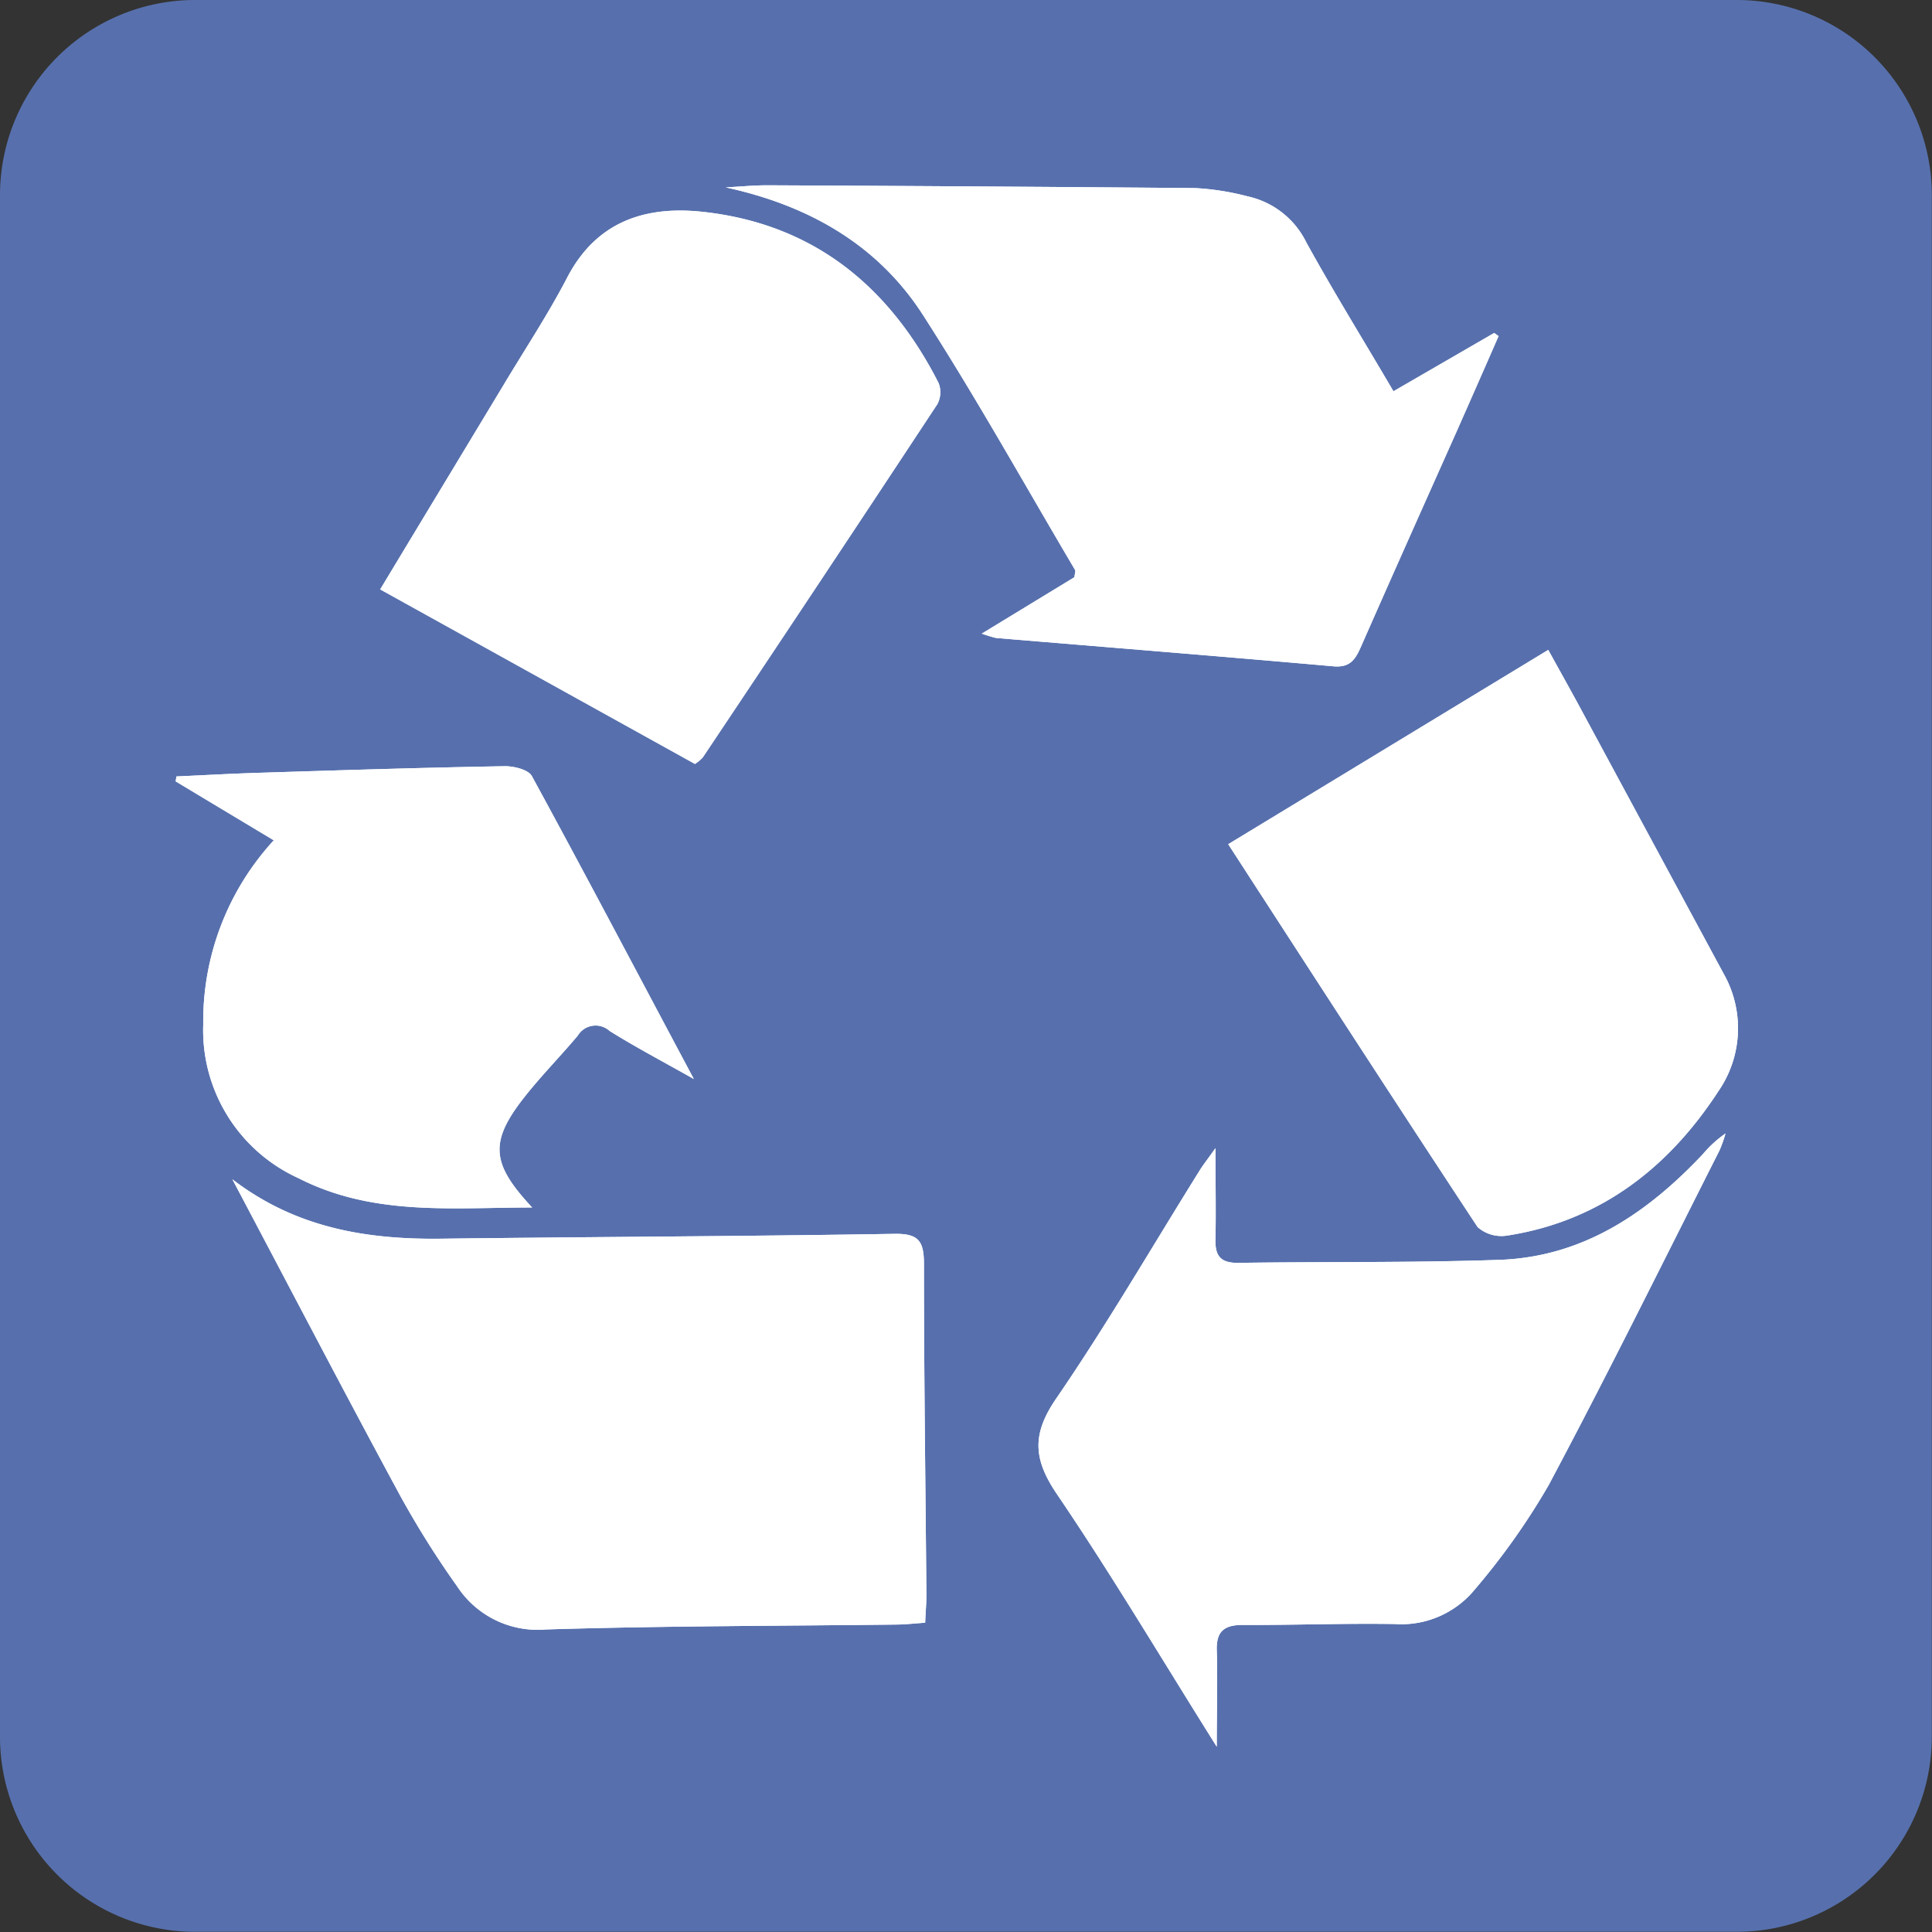 <svg xmlns="http://www.w3.org/2000/svg" viewBox="0 0 298.29 298.29"><rect x="0" y="0" width="298.29" height="298.29" fill="#333333" stroke="none"/><defs><style>.cls-1{fill:#5770ad;}.cls-2{fill:#fff;}</style></defs><g id="Calque_2" data-name="Calque 2"><g id="Calque_1-2" data-name="Calque 1"><g id="Groupe_533" data-name="Groupe 533"><path id="Rectangle_528-19" data-name="Rectangle 528-19" class="cls-1" d="M30.13,0h238a30.13,30.13,0,0,1,30.13,30.13h0v238a30.13,30.13,0,0,1-30.13,30.13h-238A30.13,30.13,0,0,1,0,268.16v-238A30.13,30.13,0,0,1,30.13,0Z"/><g id="Groupe_597" data-name="Groupe 597"><path id="Tracé_323" data-name="Tracé 323" class="cls-2" d="M35.88,182.08c9.77,7.5,20.68,9.31,32.19,9.17,23.35-.29,46.69-.36,70-.75,3.73-.06,4.58,1.09,4.58,4.63,0,17,.24,34,.38,51.08,0,1.34-.12,2.68-.19,4.33-1.56.1-2.89.26-4.22.28-18.12.22-36.25.2-54.36.76a14.84,14.84,0,0,1-13.68-6.66A143.21,143.21,0,0,1,61.83,231C53.17,215,44.73,198.79,35.88,182.08Z"/><path id="Tracé_324" data-name="Tracé 324" class="cls-2" d="M151.58,97.83l14.3-8.71c.07-.6.22-1,.1-1.13-7.76-13.12-15.18-26.46-23.42-39.27-7-10.93-17.68-17-30.51-19.79,2.19-.11,4.37-.33,6.55-.32q33,.15,65.91.43a39.93,39.93,0,0,1,8.12,1.28,13.23,13.23,0,0,1,9.05,7.09c4.22,7.66,8.84,15.12,13.46,23l15.55-9,.68.48c-2.18,5-4.34,9.9-6.53,14.85-4.91,11-9.86,22.07-14.73,33.14-.84,1.9-1.64,3.2-4.17,3-17.37-1.54-34.76-2.93-52.15-4.38A21.73,21.73,0,0,1,151.58,97.83Z"/><path id="Tracé_325" data-name="Tracé 325" class="cls-2" d="M187.86,269.68c-8.52-13.56-16.22-26.54-24.68-39-3.68-5.43-3.87-9.28-.09-14.78,7.83-11.42,14.8-23.44,22.14-35.2.54-.87,1.18-1.67,2.43-3.43,0,5.43.09,9.75,0,14.08-.08,2.61.84,3.67,3.57,3.63,13.45-.2,26.92,0,40.37-.47,12.86-.48,22.76-7.24,31.31-16.31a18,18,0,0,1,3.5-3.2,20.4,20.4,0,0,1-.93,2.62c-8.73,17.26-17.29,34.62-26.38,51.68a107.64,107.64,0,0,1-11.38,16.08,14.65,14.65,0,0,1-12.37,5.36c-7.84-.13-15.67.18-23.48.14-3,0-4.15,1.1-4,4.14C188,259.54,187.86,264.06,187.86,269.68Z"/><path id="Tracé_326" data-name="Tracé 326" class="cls-2" d="M58.7,91c6.54-10.85,12.77-21.15,19-31.48C81,54,84.59,48.59,87.56,42.88c4.56-8.79,12.22-11.15,21.06-10.16,17,1.89,28.68,11.48,36.29,26.41a3.91,3.91,0,0,1-.2,3.29q-18,27.31-36.21,54.53a6.32,6.32,0,0,1-1.2,1Z"/><path id="Tracé_327" data-name="Tracé 327" class="cls-2" d="M189.63,130.34l49.41-30c1.92,3.48,3.71,6.66,5.43,9.87l21.69,40.2a17.09,17.09,0,0,1-.84,18.05c-7.67,11.79-18.23,20.07-32.59,22.3a5.57,5.57,0,0,1-4.59-1.3C215.31,170,202.67,150.46,189.63,130.34Z"/><path id="Tracé_328" data-name="Tracé 328" class="cls-2" d="M42.27,129.74l-15.15-9.1.12-.76c4.41-.2,8.82-.45,13.25-.58,12.5-.39,25-.79,37.5-1,1.4,0,3.61.54,4.13,1.53,8.26,15.15,16.29,30.43,25,46.76-5.07-2.86-9.14-5-13-7.42a3.22,3.22,0,0,0-4.56.24h0a3.64,3.64,0,0,0-.36.49c-2.47,2.94-5.16,5.7-7.59,8.68-6.13,7.51-6,10.83.55,17.85-12.43,0-24.56,1.35-36.06-4.52a25.09,25.09,0,0,1-14.72-23.76A41.26,41.26,0,0,1,42.27,129.74Z"/></g><g id="Groupe_604" data-name="Groupe 604"><path id="Tracé_349" data-name="Tracé 349" class="cls-2" d="M35.88,182.08c9.77,7.5,20.68,9.31,32.19,9.17,23.35-.29,46.69-.36,70-.75,3.73-.06,4.58,1.09,4.58,4.63,0,17,.24,34,.38,51.08,0,1.34-.12,2.68-.19,4.33-1.56.1-2.89.26-4.22.28-18.12.22-36.25.2-54.36.76a14.84,14.84,0,0,1-13.68-6.66A143.21,143.21,0,0,1,61.83,231C53.17,215,44.73,198.79,35.88,182.08Z"/><path id="Tracé_350" data-name="Tracé 350" class="cls-2" d="M151.58,97.83l14.3-8.71c.07-.6.22-1,.1-1.13-7.76-13.12-15.18-26.46-23.42-39.27-7-10.93-17.68-17-30.51-19.79,2.19-.11,4.37-.33,6.55-.32q33,.15,65.91.43a39.93,39.93,0,0,1,8.12,1.28,13.23,13.23,0,0,1,9.05,7.09c4.22,7.66,8.84,15.12,13.46,23l15.55-9,.68.48c-2.18,5-4.34,9.9-6.53,14.85-4.91,11-9.86,22.07-14.73,33.14-.84,1.9-1.64,3.2-4.17,3-17.37-1.54-34.76-2.93-52.15-4.38A21.73,21.73,0,0,1,151.58,97.83Z"/><path id="Tracé_351" data-name="Tracé 351" class="cls-2" d="M187.86,269.68c-8.52-13.56-16.22-26.54-24.68-39-3.68-5.43-3.87-9.28-.09-14.78,7.83-11.42,14.8-23.44,22.14-35.2.54-.87,1.18-1.67,2.43-3.43,0,5.43.09,9.75,0,14.08-.08,2.61.84,3.67,3.57,3.63,13.45-.2,26.92,0,40.37-.47,12.86-.48,22.76-7.24,31.31-16.31a18,18,0,0,1,3.5-3.2,20.4,20.4,0,0,1-.93,2.62c-8.73,17.26-17.29,34.62-26.38,51.68a107.64,107.64,0,0,1-11.38,16.08,14.65,14.65,0,0,1-12.37,5.36c-7.84-.13-15.67.18-23.48.14-3,0-4.15,1.1-4,4.14C188,259.54,187.86,264.06,187.86,269.68Z"/><path id="Tracé_352" data-name="Tracé 352" class="cls-2" d="M58.7,91c6.54-10.85,12.77-21.15,19-31.48C81,54,84.59,48.59,87.56,42.88c4.56-8.79,12.22-11.15,21.06-10.16,17,1.89,28.68,11.48,36.29,26.41a3.91,3.91,0,0,1-.2,3.29q-18,27.31-36.21,54.53a6.32,6.32,0,0,1-1.2,1Z"/><path id="Tracé_353" data-name="Tracé 353" class="cls-2" d="M189.63,130.34l49.41-30c1.92,3.48,3.71,6.66,5.43,9.87l21.69,40.2a17.09,17.09,0,0,1-.84,18.05c-7.67,11.79-18.23,20.07-32.59,22.3a5.57,5.57,0,0,1-4.59-1.3C215.31,170,202.67,150.46,189.63,130.34Z"/><path id="Tracé_354" data-name="Tracé 354" class="cls-2" d="M42.27,129.74l-15.15-9.1.12-.76c4.41-.2,8.82-.45,13.25-.58,12.5-.39,25-.79,37.5-1,1.4,0,3.61.54,4.13,1.53,8.26,15.15,16.29,30.43,25,46.76-5.07-2.86-9.14-5-13-7.42a3.22,3.22,0,0,0-4.56.24h0a3.64,3.64,0,0,0-.36.49c-2.47,2.94-5.16,5.7-7.59,8.68-6.13,7.51-6,10.83.55,17.85-12.43,0-24.56,1.35-36.06-4.52a25.09,25.09,0,0,1-14.72-23.76A41.26,41.26,0,0,1,42.27,129.74Z"/></g></g></g></g></svg>